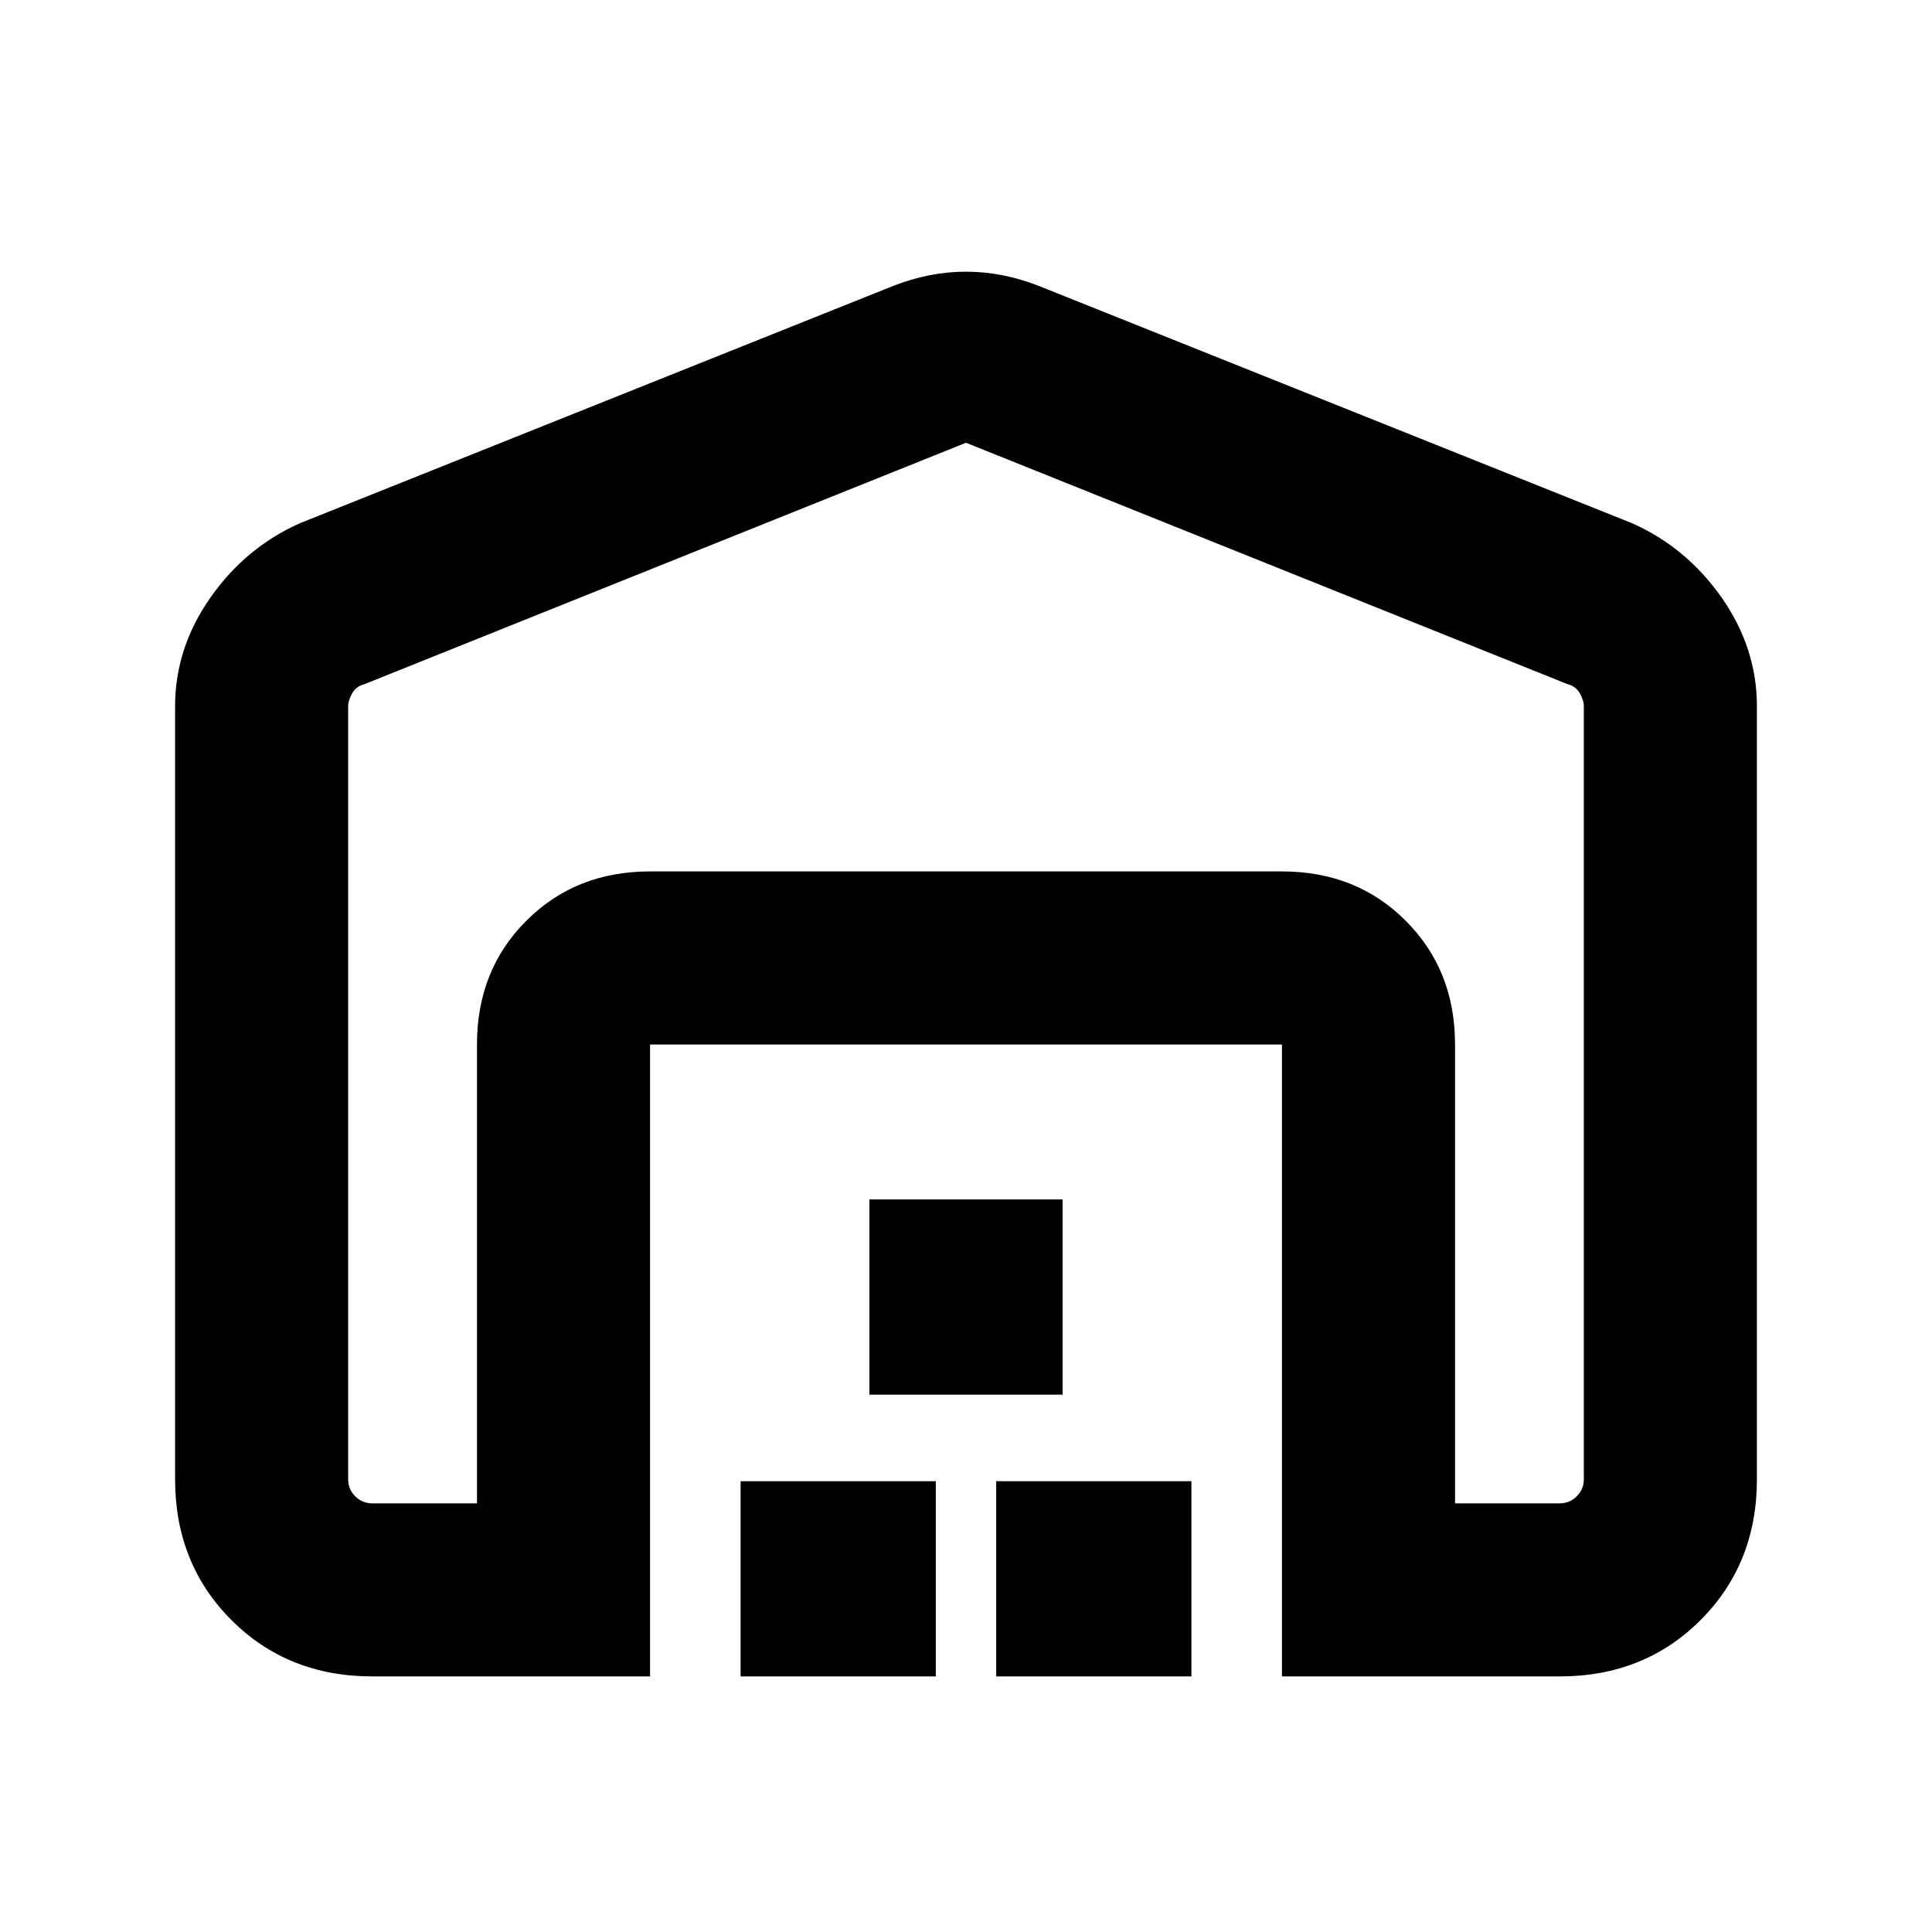 <svg xmlns="http://www.w3.org/2000/svg" height="24" width="24"><path d="m12 5.5-7.475 3q-.1.025-.15.112-.05.088-.05.163v9.6q0 .125.087.212.088.088.213.088h1.3v-5.7q0-.925.613-1.537.612-.613 1.537-.613h7.85q.925 0 1.537.613.613.612.613 1.537v5.7h1.3q.125 0 .212-.088.088-.087.088-.212v-9.6q0-.075-.05-.163-.05-.087-.15-.112ZM8.075 20.825h-3.45q-1.05 0-1.75-.7t-.7-1.75v-9.6q0-.725.438-1.35Q3.05 6.8 3.725 6.5L11.1 3.55q.45-.175.9-.175t.9.175l7.375 2.95q.675.3 1.113.925.437.625.437 1.35v9.6q0 1.05-.7 1.75t-1.75.7h-3.45v-7.85h-7.85Zm1.125 0V18.4h2.425v2.425Zm1.6-3.5V14.9h2.4v2.425Zm1.575 3.5V18.4H14.8v2.425Zm3.55-10h-7.85 7.85Z"/></svg>